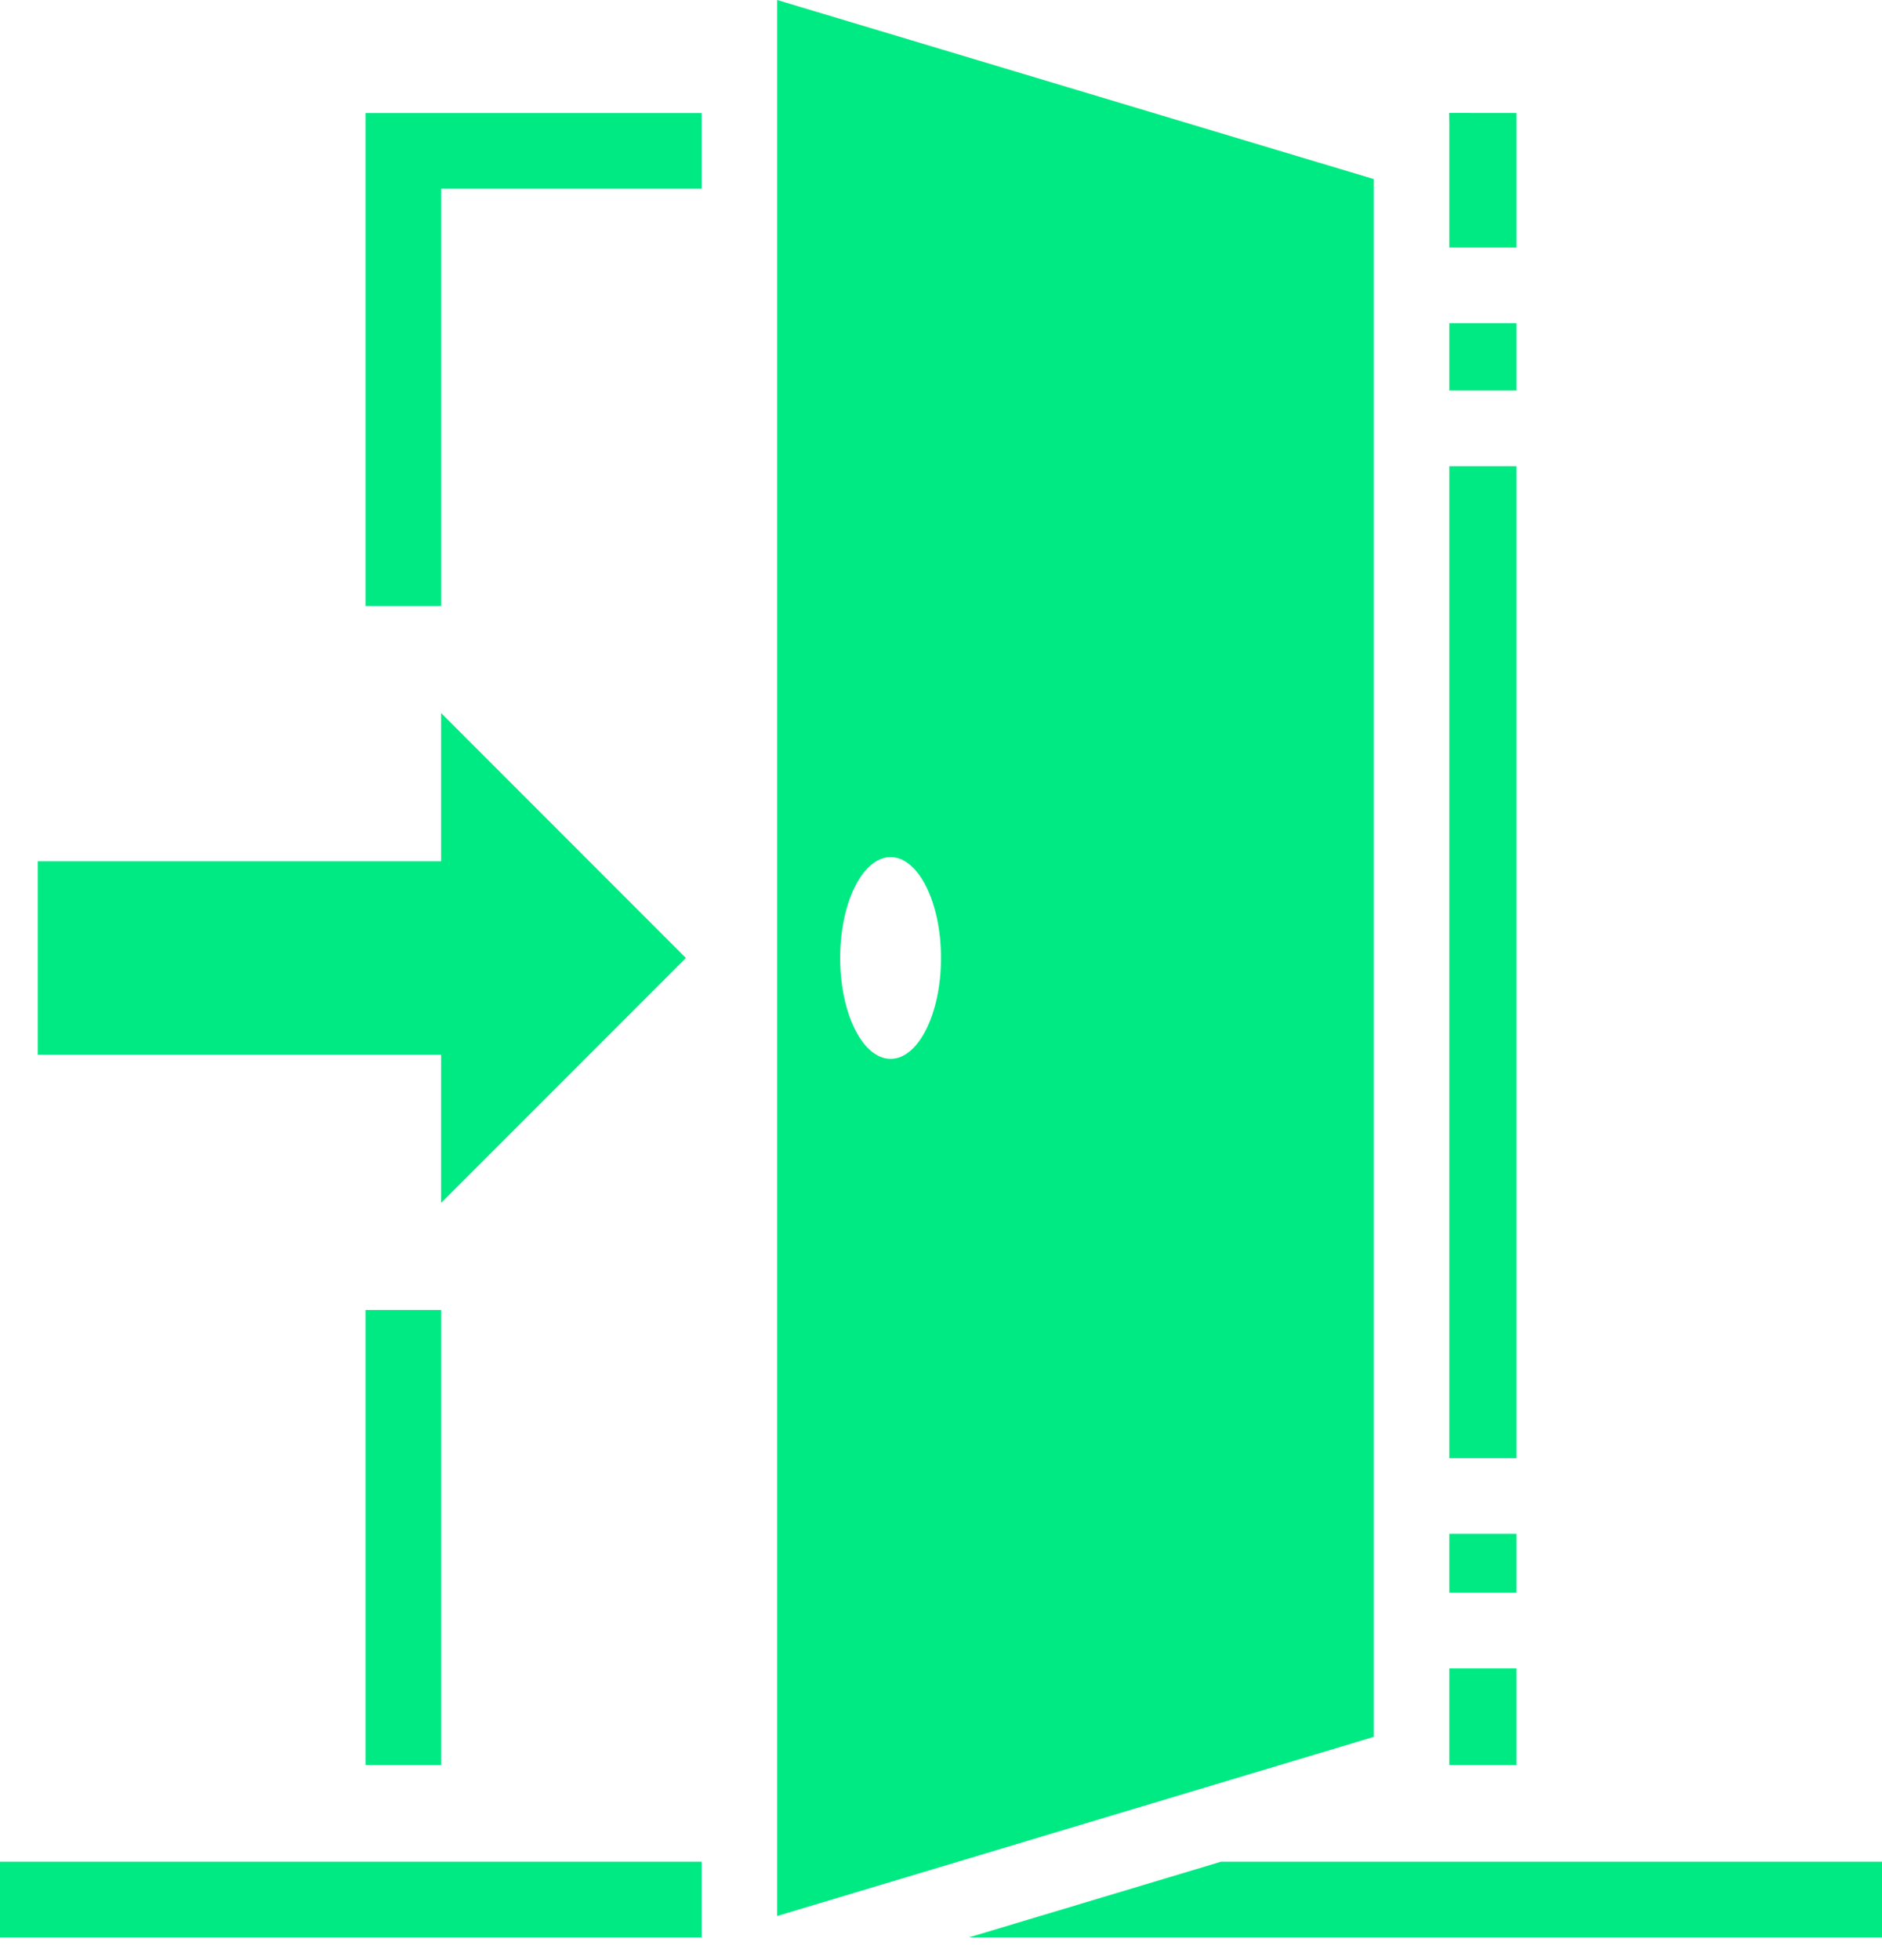 <svg width="49" height="51" viewBox="0 0 49 51" fill="none" xmlns="http://www.w3.org/2000/svg">
<path d="M20.234 0V49.854L35.766 45.194V4.659L20.234 0ZM37.728 2.94L37.734 3.195V6.442H39.484V2.942L37.728 2.94ZM9.516 2.942V15.769H11.484V4.911H18.266V2.942H9.516ZM37.734 8.411V10.161H39.484V8.411H37.734ZM37.734 12.13V37.942H39.484V12.13H37.734ZM11.484 18.553V22.411H0.984V27.442H11.484V31.3L17.858 24.927L11.484 18.553ZM23.188 22.302C23.912 22.302 24.5 23.477 24.5 24.927C24.5 26.377 23.912 27.552 23.188 27.552C22.463 27.552 21.875 26.377 21.875 24.927C21.875 23.477 22.463 22.302 23.188 22.302ZM11.484 34.085H9.516V45.927H11.484V34.085ZM37.734 39.911V41.442H39.484V39.911H37.734ZM37.734 43.411V45.927H39.484V43.411H37.734ZM0 48.442V50.411H18.266V48.442H0ZM31.79 48.442L25.228 50.411H49V48.442H31.79Z" fill="#00EA83"/>
</svg>
